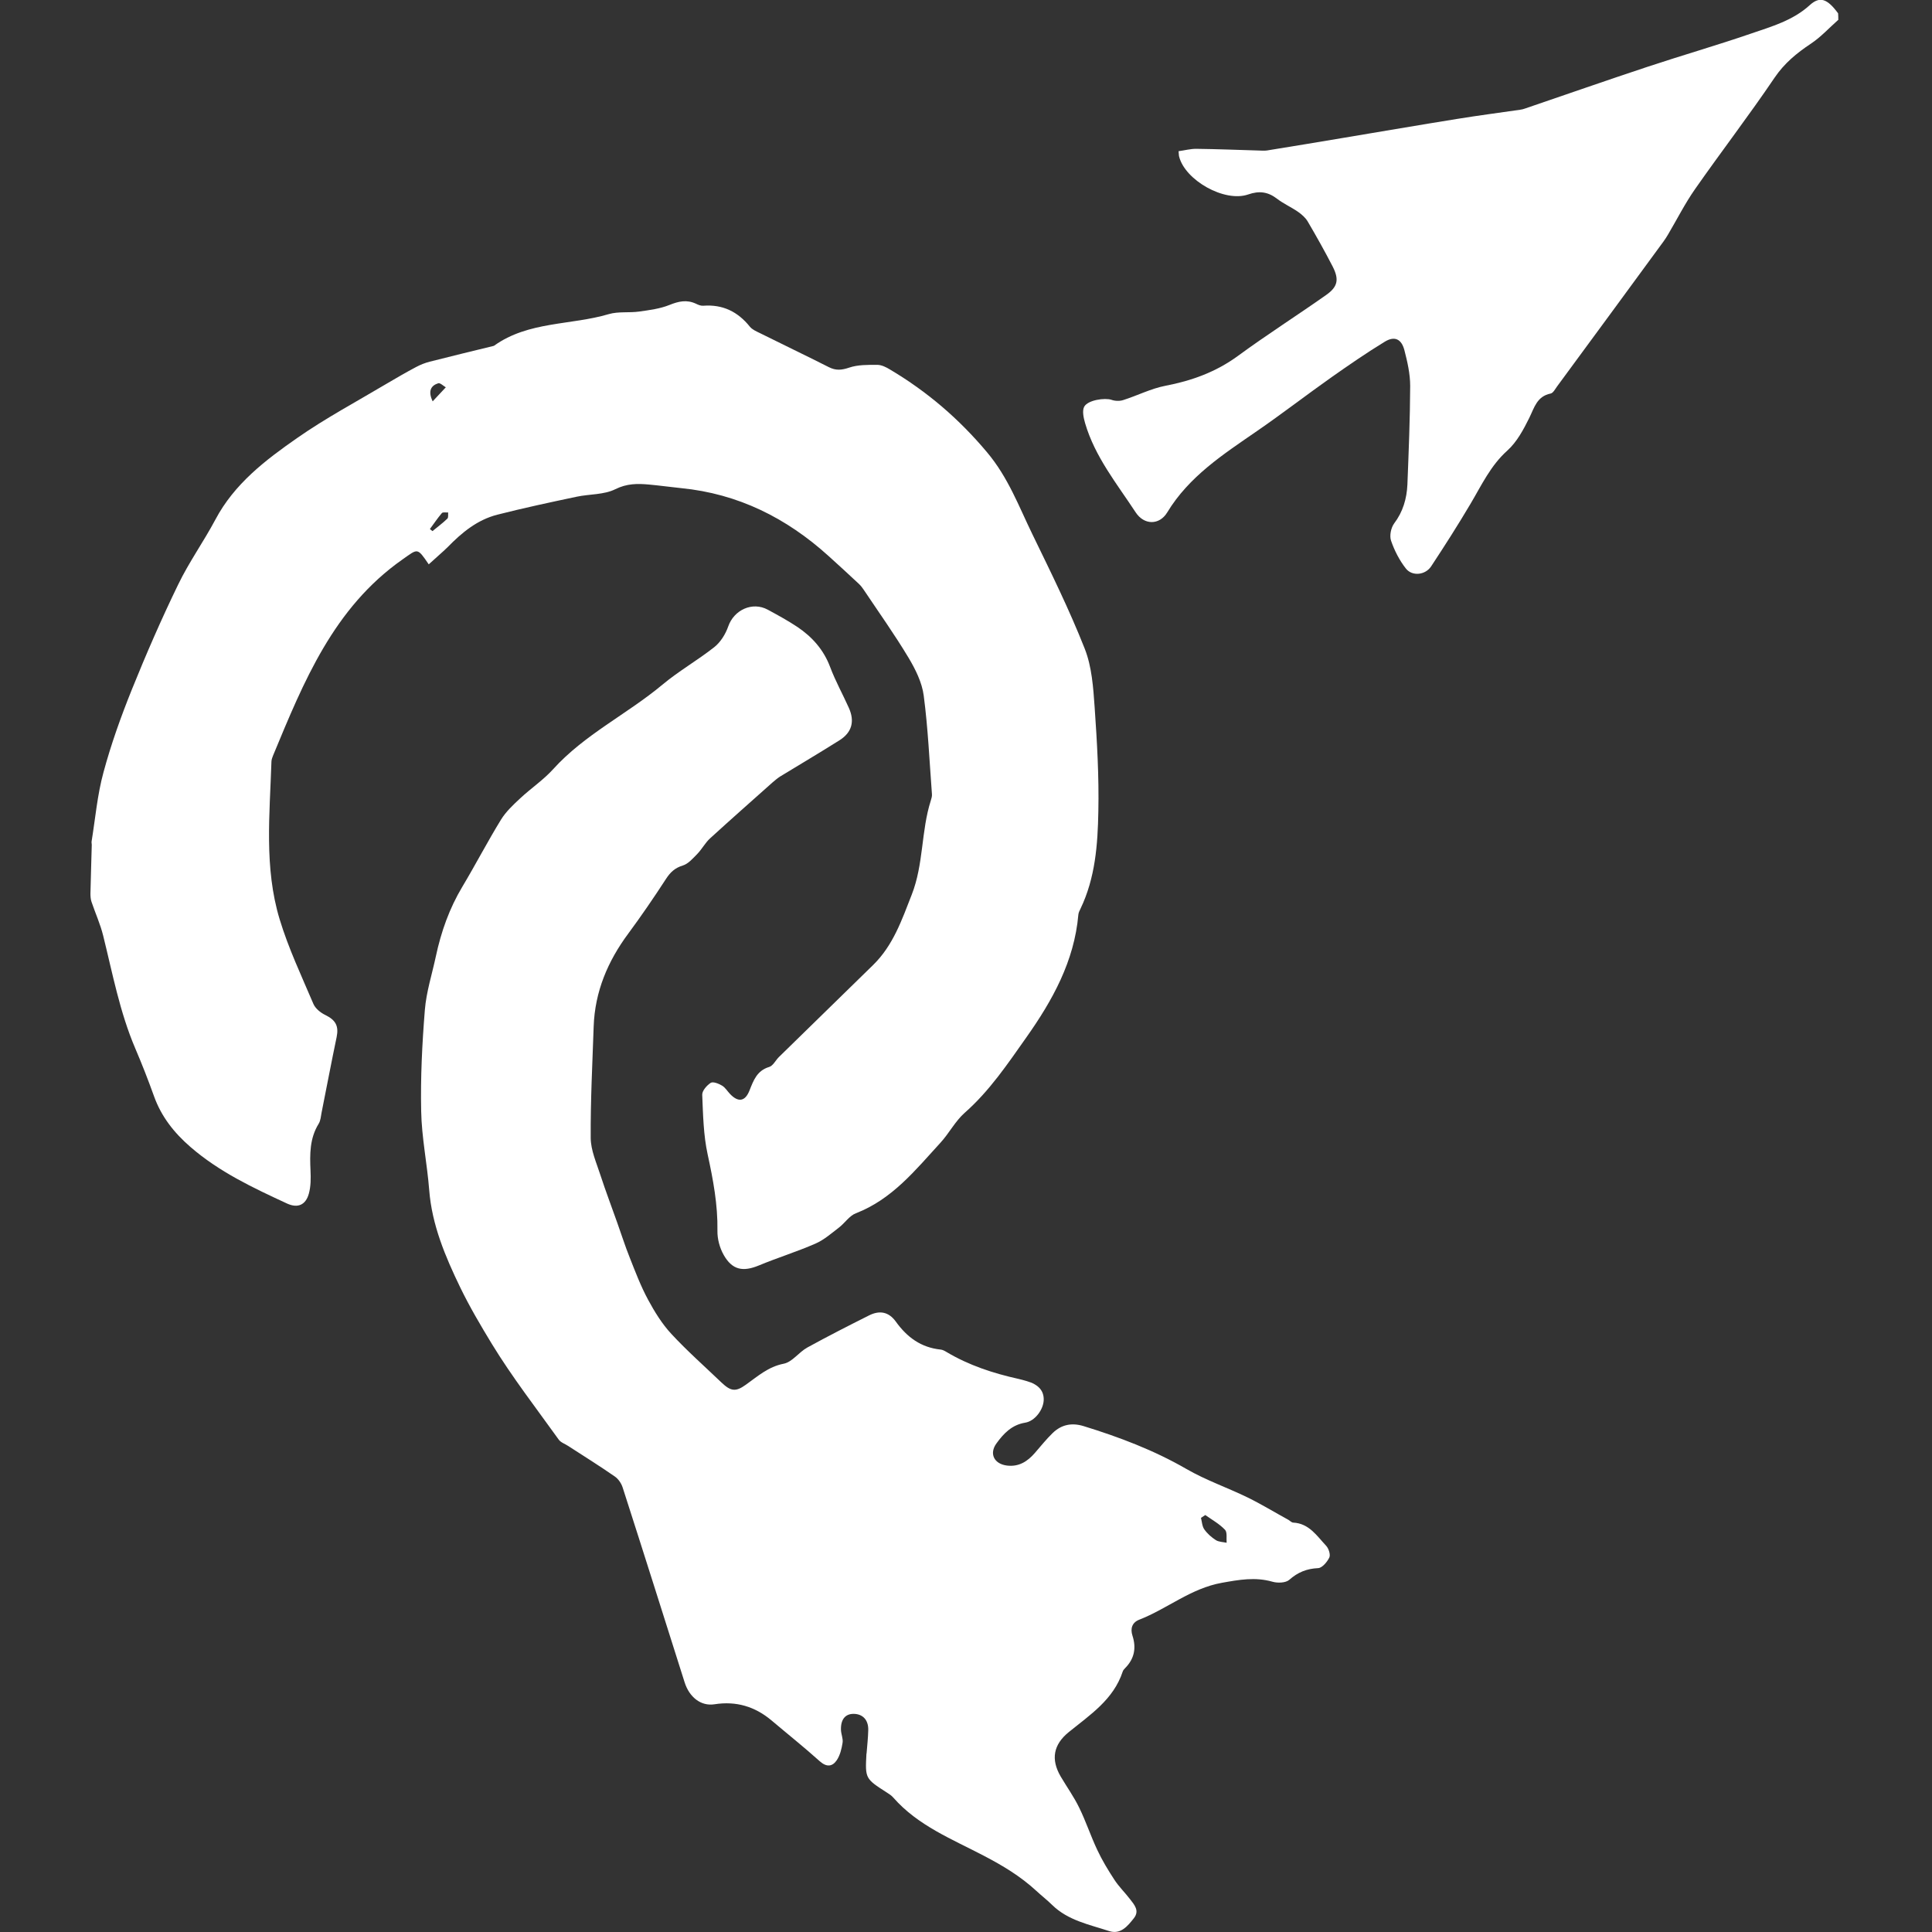 <!-- Generated by IcoMoon.io -->
<svg version="1.1" xmlns="http://www.w3.org/2000/svg" width="32" height="32" viewBox="0 0 32 32">
<rect x="0" y="0" width="32" height="32" fill="#333333" stroke="none"/>
<title>fighters-agile</title>
<path fill="#fff" d="M30.445 0.331c-0.15 0.132-0.286 0.283-0.452 0.393-0.234 0.156-0.437 0.322-0.6 0.562-0.424 0.627-0.885 1.227-1.319 1.848-0.165 0.236-0.296 0.496-0.443 0.745-0.024 0.040-0.049 0.082-0.077 0.119-0.587 0.802-1.176 1.604-1.765 2.404-0.031 0.043-0.064 0.107-0.105 0.116-0.227 0.046-0.27 0.231-0.354 0.403-0.096 0.194-0.206 0.4-0.363 0.541-0.279 0.25-0.428 0.575-0.612 0.885-0.207 0.35-0.427 0.694-0.651 1.034-0.095 0.144-0.313 0.169-0.418 0.036-0.107-0.136-0.19-0.299-0.246-0.462-0.028-0.082-0.001-0.212 0.050-0.283 0.147-0.194 0.21-0.411 0.221-0.645 0.021-0.544 0.044-1.089 0.046-1.635 0-0.199-0.046-0.4-0.096-0.593-0.049-0.185-0.162-0.237-0.322-0.141-0.302 0.184-0.593 0.385-0.882 0.588-0.415 0.293-0.818 0.605-1.238 0.894-0.556 0.384-1.123 0.748-1.486 1.347-0.13 0.215-0.384 0.212-0.523-0.001-0.311-0.474-0.674-0.919-0.837-1.476-0.025-0.087-0.052-0.206-0.015-0.274 0.061-0.111 0.341-0.15 0.451-0.114 0.059 0.021 0.136 0.024 0.196 0.004 0.234-0.074 0.458-0.19 0.697-0.236 0.437-0.084 0.837-0.228 1.202-0.495 0.477-0.35 0.977-0.668 1.461-1.009 0.194-0.136 0.218-0.258 0.107-0.474-0.13-0.252-0.27-0.501-0.413-0.745-0.037-0.062-0.099-0.116-0.16-0.159-0.111-0.077-0.239-0.133-0.347-0.216-0.151-0.116-0.295-0.135-0.479-0.071-0.391 0.135-1.045-0.236-1.143-0.628-0.006-0.022-0.004-0.046-0.009-0.089 0.099-0.013 0.197-0.040 0.295-0.039 0.342 0.004 0.686 0.018 1.029 0.028 0.047 0.001 0.096 0.006 0.142-0.001 0.422-0.068 0.843-0.138 1.266-0.209 0.628-0.105 1.257-0.213 1.886-0.314 0.345-0.056 0.691-0.101 1.036-0.151 0.030-0.004 0.059-0.010 0.086-0.021 0.674-0.23 1.347-0.465 2.022-0.689 0.572-0.19 1.153-0.357 1.723-0.553 0.338-0.116 0.688-0.215 0.966-0.467 0.17-0.156 0.293-0.111 0.473 0.133 0.003 0.040 0.003 0.076 0.003 0.111z"></path>
<path fill="#fff" d="M7.101 9.347c-0.194-0.285-0.179-0.259-0.433-0.082-1.144 0.802-1.638 2.027-2.144 3.246-0.013 0.033-0.027 0.068-0.028 0.102-0.028 0.876-0.123 1.759 0.136 2.614 0.145 0.479 0.362 0.938 0.559 1.401 0.033 0.077 0.12 0.147 0.2 0.185 0.169 0.083 0.222 0.182 0.185 0.363-0.087 0.416-0.166 0.833-0.249 1.249-0.013 0.064-0.016 0.135-0.049 0.188-0.15 0.242-0.147 0.505-0.135 0.774 0.006 0.129 0.006 0.264-0.028 0.385-0.052 0.187-0.184 0.243-0.359 0.163-0.565-0.261-1.126-0.525-1.602-0.938-0.27-0.234-0.482-0.502-0.603-0.84-0.096-0.267-0.199-0.532-0.311-0.793-0.256-0.6-0.375-1.238-0.531-1.866-0.047-0.191-0.13-0.373-0.193-0.56-0.015-0.043-0.018-0.092-0.018-0.138 0.006-0.27 0.015-0.539 0.022-0.809 0-0.018-0.006-0.036-0.003-0.053 0.062-0.382 0.095-0.774 0.197-1.146 0.126-0.467 0.29-0.925 0.471-1.374 0.236-0.585 0.489-1.166 0.765-1.734 0.179-0.372 0.422-0.711 0.617-1.077 0.314-0.594 0.83-0.987 1.359-1.355 0.47-0.328 0.978-0.599 1.47-0.892 0.163-0.096 0.326-0.191 0.494-0.28 0.073-0.039 0.151-0.070 0.23-0.090 0.348-0.089 0.698-0.173 1.049-0.259 0.006-0.001 0.012-0.003 0.016-0.006 0.568-0.406 1.269-0.336 1.898-0.522 0.159-0.047 0.338-0.019 0.507-0.043 0.167-0.024 0.341-0.046 0.496-0.108 0.153-0.062 0.289-0.093 0.442-0.021 0.037 0.018 0.080 0.036 0.119 0.033 0.323-0.025 0.574 0.098 0.774 0.348 0.039 0.047 0.105 0.076 0.163 0.104 0.381 0.19 0.765 0.373 1.146 0.566 0.116 0.058 0.21 0.049 0.335 0.007 0.144-0.049 0.308-0.046 0.464-0.046 0.073 0 0.15 0.039 0.215 0.079 0.614 0.365 1.14 0.815 1.606 1.371 0.351 0.418 0.526 0.898 0.753 1.363 0.302 0.622 0.609 1.243 0.863 1.887 0.119 0.301 0.142 0.646 0.165 0.975 0.040 0.574 0.073 1.149 0.061 1.722-0.010 0.548-0.050 1.1-0.295 1.61-0.015 0.031-0.033 0.065-0.036 0.099-0.067 0.771-0.428 1.42-0.861 2.033-0.31 0.439-0.611 0.888-1.021 1.249-0.157 0.138-0.258 0.339-0.402 0.496-0.414 0.452-0.8 0.937-1.402 1.169-0.107 0.041-0.182 0.162-0.279 0.236-0.124 0.095-0.246 0.203-0.387 0.265-0.308 0.135-0.63 0.234-0.94 0.363-0.262 0.108-0.439 0.077-0.581-0.172-0.067-0.117-0.108-0.268-0.105-0.403 0.007-0.431-0.071-0.845-0.162-1.264-0.070-0.32-0.076-0.657-0.090-0.987-0.003-0.067 0.076-0.157 0.141-0.199 0.039-0.024 0.132 0.013 0.187 0.046 0.053 0.031 0.089 0.093 0.133 0.139 0.136 0.142 0.249 0.126 0.322-0.058 0.067-0.169 0.124-0.329 0.326-0.39 0.064-0.019 0.105-0.108 0.16-0.163 0.52-0.51 1.043-1.017 1.564-1.528 0.329-0.323 0.473-0.742 0.637-1.162 0.199-0.507 0.154-1.052 0.316-1.559 0.010-0.034 0.022-0.070 0.019-0.104-0.041-0.545-0.065-1.092-0.136-1.633-0.028-0.219-0.138-0.439-0.253-0.631-0.231-0.385-0.492-0.751-0.742-1.125-0.022-0.034-0.049-0.068-0.079-0.096-0.167-0.156-0.335-0.311-0.505-0.464-0.695-0.628-1.495-1.029-2.439-1.122-0.176-0.018-0.353-0.043-0.529-0.059-0.193-0.018-0.369-0.019-0.562 0.077-0.187 0.093-0.425 0.079-0.639 0.124-0.44 0.093-0.88 0.187-1.315 0.298-0.33 0.084-0.588 0.296-0.823 0.538-0.098 0.095-0.202 0.182-0.31 0.282zM7.166 6.648c0.073-0.077 0.145-0.154 0.218-0.233-0.042-0.024-0.093-0.076-0.125-0.067-0.119 0.037-0.175 0.126-0.093 0.299zM7.121 8.763c0.013 0.012 0.028 0.022 0.042 0.034 0.083-0.068 0.17-0.133 0.247-0.207 0.019-0.019 0.010-0.067 0.013-0.102-0.036 0.003-0.087-0.009-0.104 0.010-0.071 0.083-0.133 0.176-0.199 0.265z"></path>
<path fill="#fff" d="M14.353 29.045c0.010-0.13 0.025-0.259 0.028-0.39 0.004-0.166-0.090-0.267-0.242-0.268-0.139-0.001-0.216 0.093-0.21 0.267 0.003 0.071 0.037 0.144 0.027 0.21-0.016 0.101-0.041 0.207-0.096 0.29-0.073 0.107-0.167 0.12-0.282 0.018-0.259-0.233-0.534-0.452-0.8-0.677-0.274-0.23-0.584-0.323-0.943-0.267-0.227 0.036-0.419-0.119-0.496-0.365-0.341-1.076-0.68-2.152-1.026-3.226-0.022-0.068-0.071-0.141-0.129-0.181-0.252-0.175-0.513-0.338-0.771-0.505-0.053-0.036-0.125-0.058-0.159-0.107-0.375-0.523-0.771-1.034-1.107-1.584-0.185-0.304-0.37-0.618-0.525-0.938-0.245-0.507-0.468-1.032-0.513-1.611-0.034-0.436-0.125-0.87-0.133-1.306-0.012-0.559 0.016-1.119 0.061-1.678 0.024-0.298 0.119-0.591 0.182-0.886 0.087-0.408 0.224-0.796 0.44-1.156 0.219-0.366 0.415-0.744 0.639-1.109 0.082-0.133 0.203-0.246 0.319-0.354 0.178-0.166 0.384-0.304 0.545-0.482 0.52-0.575 1.223-0.91 1.809-1.399 0.271-0.227 0.585-0.405 0.863-0.625 0.102-0.082 0.184-0.215 0.228-0.341 0.095-0.273 0.399-0.415 0.654-0.277 0.166 0.090 0.333 0.181 0.491 0.286 0.245 0.165 0.434 0.376 0.542 0.662 0.087 0.233 0.209 0.451 0.31 0.677 0.101 0.224 0.052 0.408-0.154 0.538-0.325 0.205-0.655 0.4-0.983 0.6-0.044 0.028-0.086 0.064-0.126 0.098-0.345 0.307-0.692 0.614-1.033 0.925-0.082 0.074-0.135 0.178-0.212 0.258-0.073 0.074-0.15 0.165-0.24 0.193-0.132 0.040-0.207 0.111-0.279 0.221-0.2 0.308-0.408 0.612-0.625 0.906-0.341 0.459-0.554 0.963-0.574 1.54-0.021 0.615-0.053 1.23-0.049 1.845 0.001 0.205 0.095 0.412 0.16 0.614 0.086 0.264 0.185 0.523 0.277 0.784 0.070 0.194 0.132 0.393 0.209 0.584 0.093 0.236 0.184 0.476 0.304 0.698 0.108 0.2 0.231 0.4 0.385 0.566 0.261 0.282 0.551 0.538 0.83 0.805 0.156 0.148 0.236 0.159 0.405 0.037 0.196-0.139 0.37-0.298 0.628-0.348 0.141-0.028 0.25-0.191 0.39-0.268 0.336-0.185 0.68-0.36 1.023-0.532 0.172-0.086 0.323-0.062 0.442 0.102 0.187 0.261 0.418 0.43 0.742 0.464 0.034 0.003 0.068 0.022 0.098 0.040 0.37 0.221 0.774 0.353 1.193 0.446 0.046 0.010 0.092 0.024 0.138 0.037 0.193 0.055 0.285 0.16 0.279 0.316-0.007 0.16-0.148 0.347-0.307 0.372-0.221 0.036-0.357 0.179-0.476 0.344-0.123 0.169-0.039 0.339 0.173 0.366 0.197 0.025 0.341-0.067 0.464-0.209 0.096-0.111 0.19-0.228 0.296-0.331 0.144-0.138 0.313-0.173 0.508-0.114 0.591 0.182 1.166 0.399 1.706 0.711 0.32 0.185 0.677 0.308 1.012 0.471 0.233 0.114 0.453 0.249 0.68 0.373 0.025 0.015 0.050 0.043 0.076 0.044 0.264 0.013 0.393 0.221 0.547 0.385 0.041 0.044 0.074 0.145 0.052 0.193-0.036 0.074-0.119 0.173-0.185 0.176-0.19 0.009-0.336 0.068-0.479 0.194-0.059 0.052-0.194 0.056-0.279 0.031-0.285-0.081-0.55-0.033-0.836 0.018-0.516 0.092-0.904 0.43-1.369 0.611-0.119 0.046-0.151 0.147-0.113 0.264 0.067 0.206 0.031 0.385-0.122 0.539-0.016 0.016-0.034 0.036-0.040 0.058-0.153 0.464-0.542 0.716-0.894 1.002-0.253 0.206-0.299 0.449-0.133 0.734 0.102 0.173 0.221 0.339 0.308 0.519 0.111 0.227 0.19 0.468 0.298 0.697 0.081 0.173 0.181 0.338 0.286 0.498 0.074 0.113 0.173 0.209 0.256 0.317 0.071 0.093 0.163 0.191 0.065 0.316-0.104 0.132-0.221 0.276-0.412 0.213-0.329-0.108-0.679-0.175-0.941-0.431-0.084-0.083-0.179-0.156-0.265-0.236-0.259-0.239-0.553-0.416-0.866-0.579-0.526-0.276-1.092-0.498-1.5-0.963-0.031-0.036-0.071-0.062-0.111-0.087-0.356-0.228-0.357-0.231-0.335-0.642zM19.963 25.094c-0.024 0.016-0.047 0.031-0.071 0.047 0.016 0.064 0.019 0.139 0.055 0.19 0.049 0.070 0.119 0.132 0.191 0.178 0.049 0.031 0.119 0.031 0.179 0.044-0.007-0.074 0.013-0.173-0.027-0.215-0.093-0.098-0.216-0.166-0.328-0.245z"></path>
</svg>
